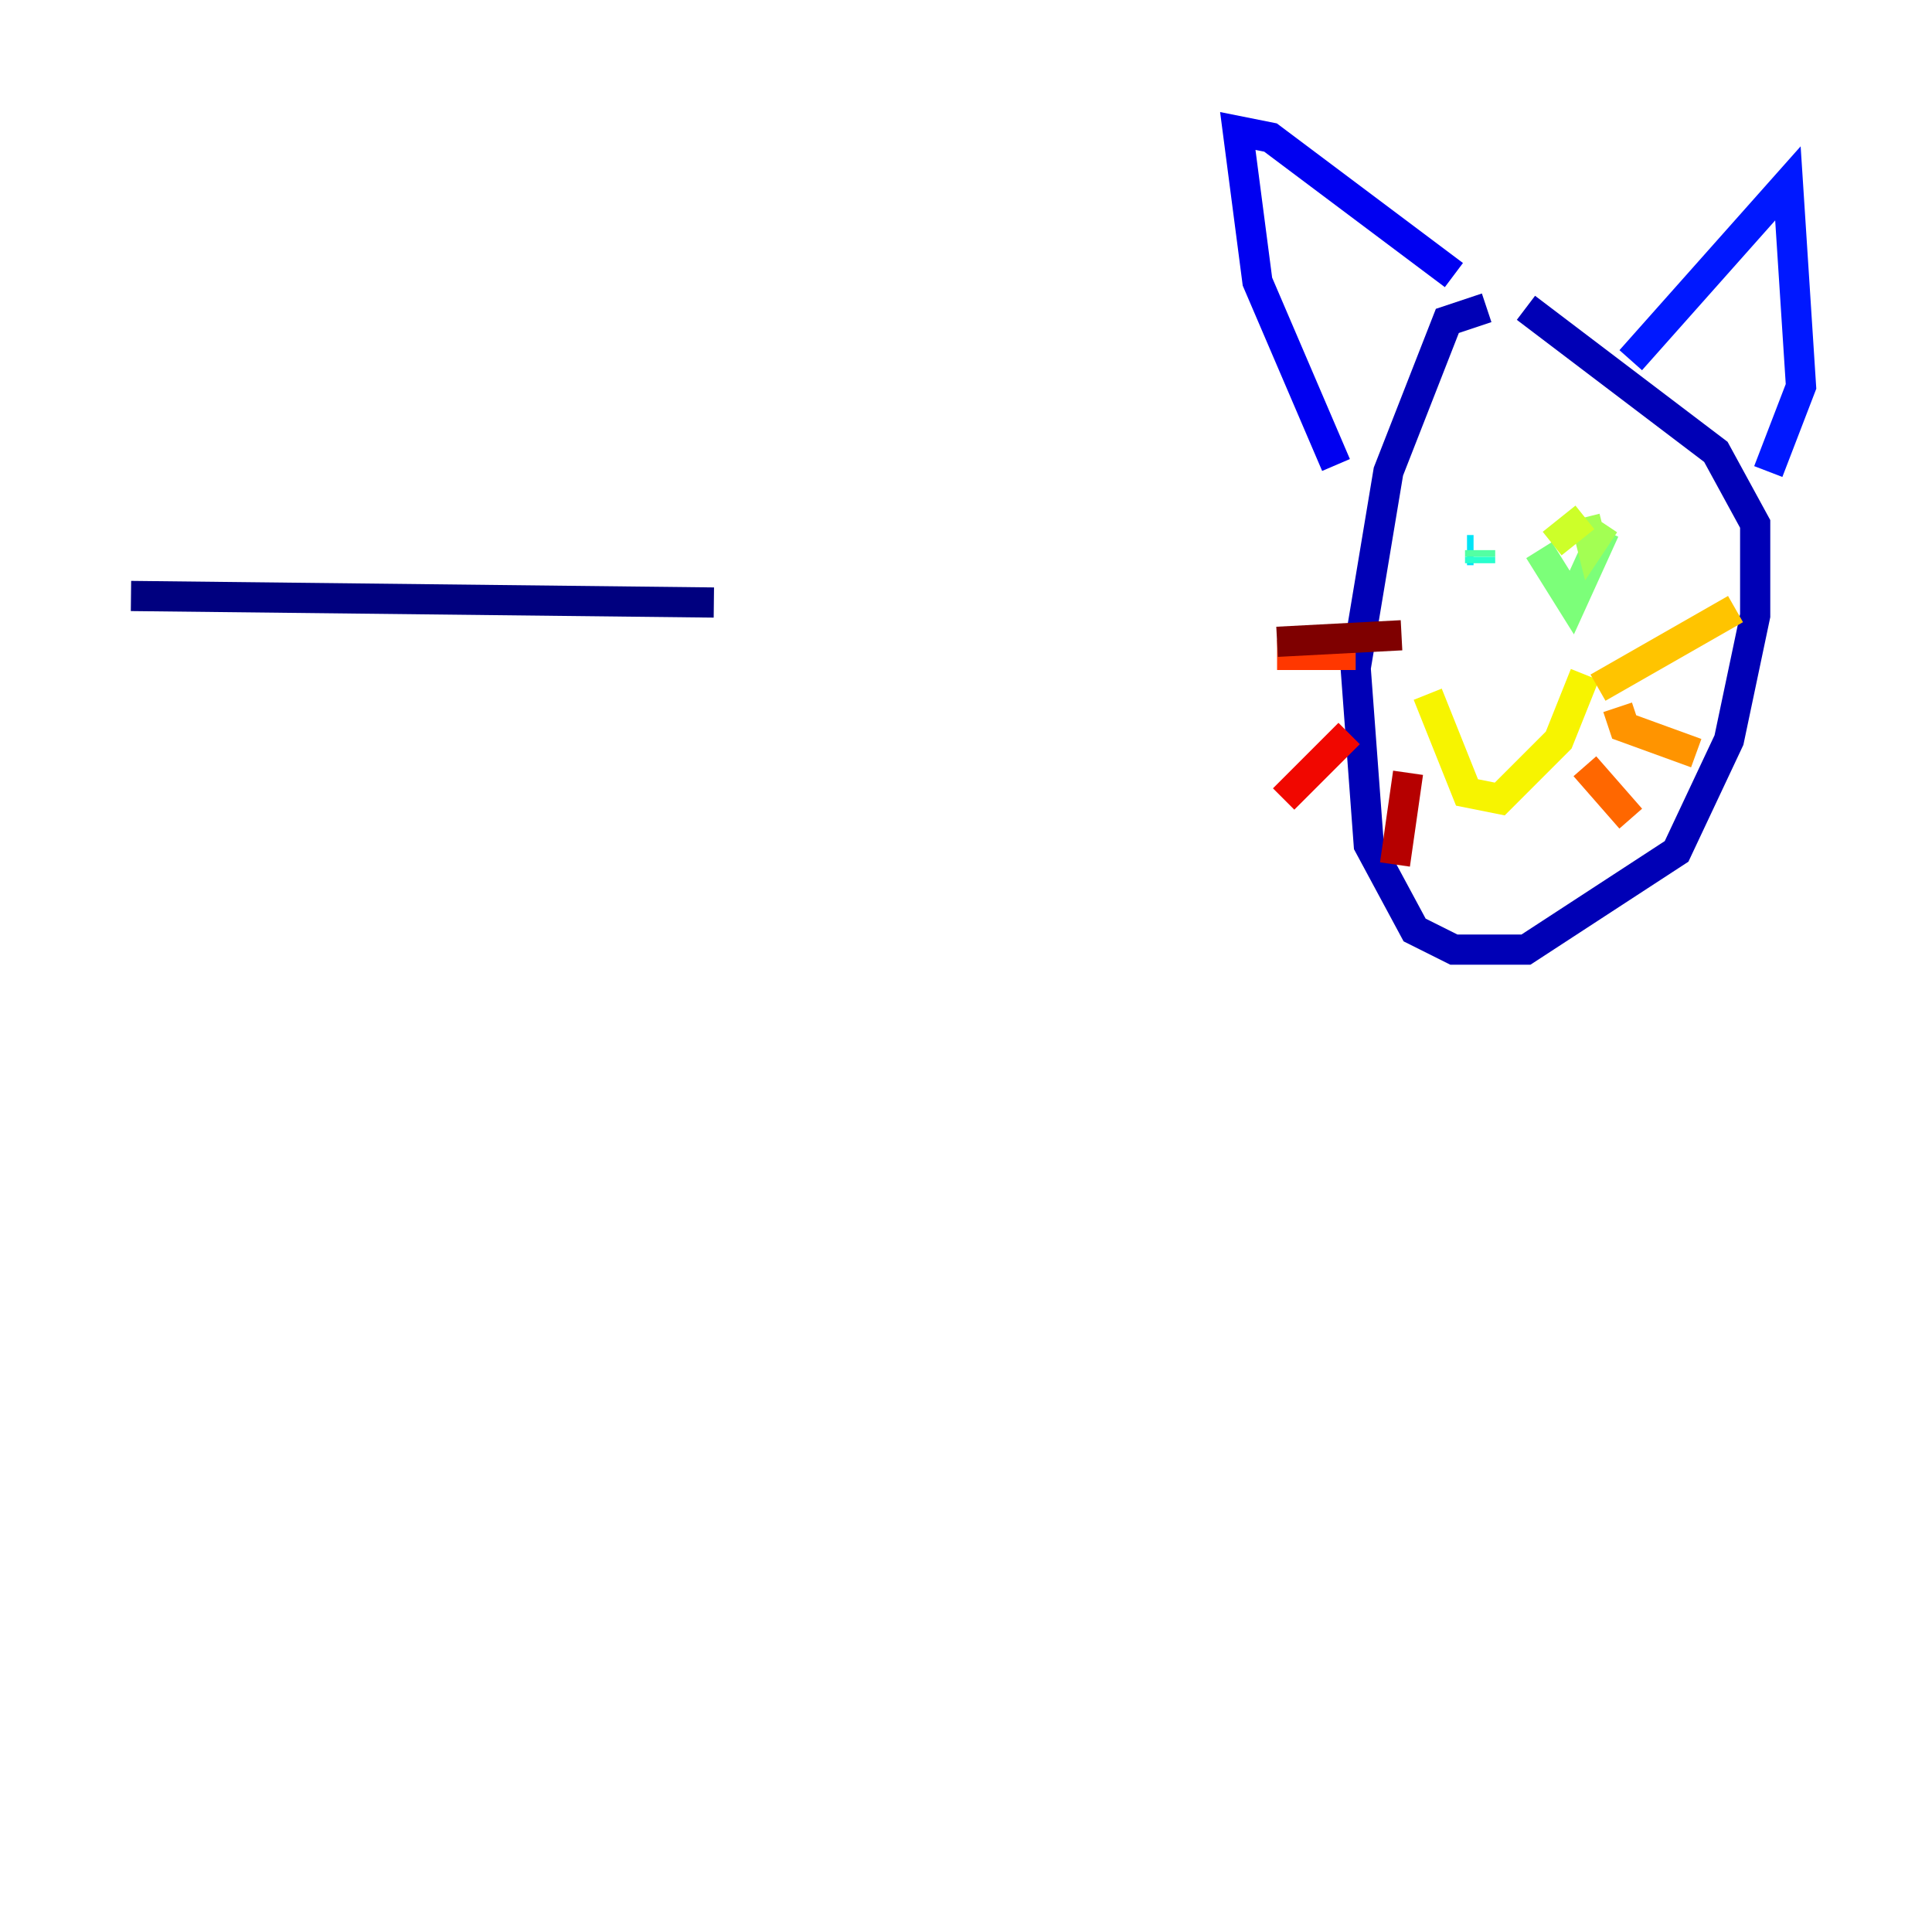 <?xml version="1.0" encoding="utf-8" ?>
<svg baseProfile="tiny" height="128" version="1.2" viewBox="0,0,128,128" width="128" xmlns="http://www.w3.org/2000/svg" xmlns:ev="http://www.w3.org/2001/xml-events" xmlns:xlink="http://www.w3.org/1999/xlink"><defs /><polyline fill="none" points="8.678,39.485 47.295,39.919" stroke="#00007f" stroke-width="2" /><polyline fill="none" points="98.495,20.393 95.891,21.261 91.986,31.241 89.817,44.258 90.685,55.973 93.722,61.614 96.325,62.915 101.098,62.915 111.078,56.407 114.549,49.031 116.285,40.786 116.285,34.712 113.681,29.939 101.098,20.393" stroke="#0000b6" stroke-width="2" /><polyline fill="none" points="88.515,30.807 83.308,18.658 82.007,8.678 84.176,9.112 96.325,18.224" stroke="#0000f1" stroke-width="2" /><polyline fill="none" points="108.041,23.864 118.454,12.149 119.322,25.6 117.153,31.241" stroke="#0018ff" stroke-width="2" /><polyline fill="none" points="97.193,36.447 97.193,36.447" stroke="#004cff" stroke-width="2" /><polyline fill="none" points="97.193,36.447 97.193,36.447" stroke="#0080ff" stroke-width="2" /><polyline fill="none" points="97.193,36.447 97.193,36.447" stroke="#00b0ff" stroke-width="2" /><polyline fill="none" points="97.193,36.447 97.627,36.447" stroke="#00e4f7" stroke-width="2" /><polyline fill="none" points="98.061,36.881 98.061,37.315" stroke="#29ffcd" stroke-width="2" /><polyline fill="none" points="98.061,36.881 98.061,36.447" stroke="#53ffa3" stroke-width="2" /><polyline fill="none" points="101.966,36.447 104.136,39.919 106.305,35.146" stroke="#7cff79" stroke-width="2" /><polyline fill="none" points="106.305,34.712 105.437,36.014 105.003,34.278" stroke="#a3ff53" stroke-width="2" /><polyline fill="none" points="105.003,34.278 102.834,36.014" stroke="#cdff29" stroke-width="2" /><polyline fill="none" points="94.59,45.993 97.193,52.502 99.363,52.936 103.268,49.031 105.003,44.691" stroke="#f7f400" stroke-width="2" /><polyline fill="none" points="105.871,45.559 114.983,40.352" stroke="#ffc400" stroke-width="2" /><polyline fill="none" points="107.173,46.861 107.607,48.163 112.38,49.898" stroke="#ff9400" stroke-width="2" /><polyline fill="none" points="105.003,50.766 108.041,54.237" stroke="#ff6700" stroke-width="2" /><polyline fill="none" points="89.817,43.39 84.61,43.39" stroke="#ff3700" stroke-width="2" /><polyline fill="none" points="89.383,48.597 85.044,52.936" stroke="#f10700" stroke-width="2" /><polyline fill="none" points="93.288,51.2 92.42,57.275" stroke="#b60000" stroke-width="2" /><polyline fill="none" points="92.854,42.088 84.61,42.522" stroke="#7f0000" stroke-width="2" /></svg>